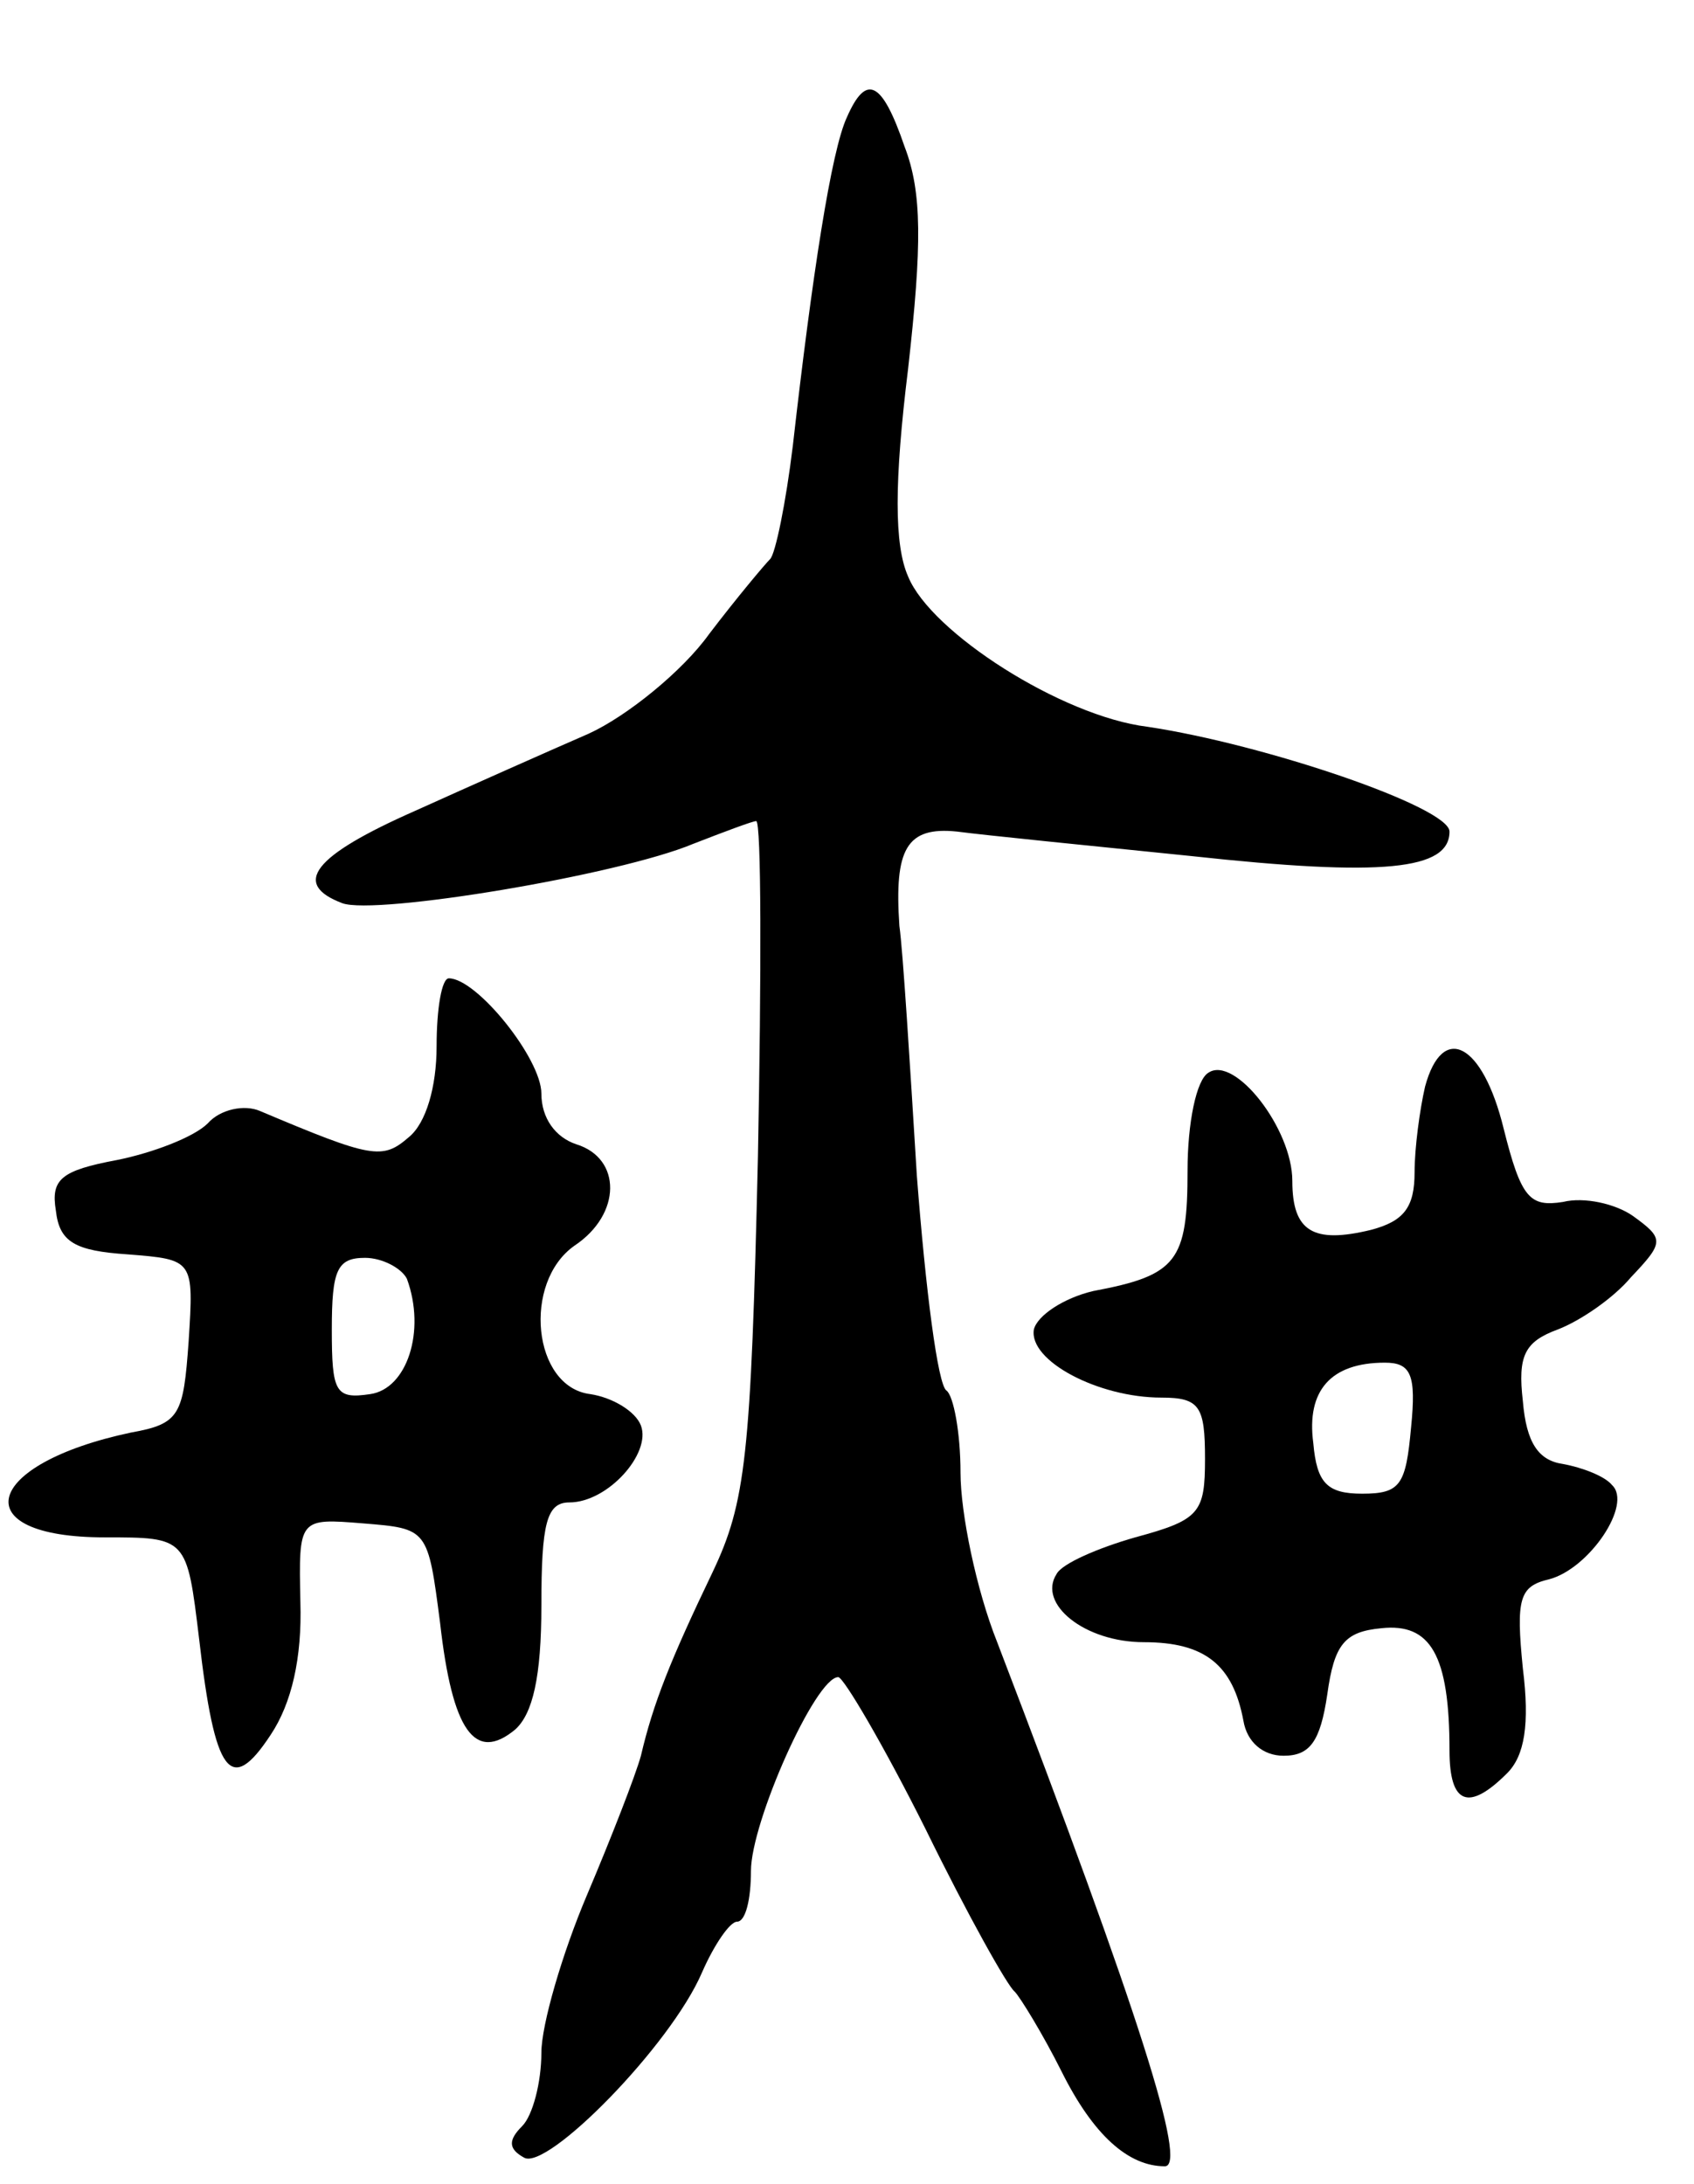 <svg version="1.0" xmlns="http://www.w3.org/2000/svg"
 width="97pt" height="125pt" viewBox="0 0 97 125"
 preserveAspectRatio="xMidYMid meet">
<g transform="translate(0,125) scale(0.1,-0.1)"
fill="#000000" stroke="none">
<path d="M485 1183 c-9 -19 -20 -91 -31 -188 -4 -33 -10 -62 -13 -65 -3 -3
-19 -22 -35 -43 -15 -21 -47 -47 -69 -57 -23 -10 -68 -30 -99 -44 -59 -26 -71
-42 -42 -53 19 -7 158 16 201 34 18 7 34 13 36 13 3 0 3 -87 1 -192 -4 -172
-7 -198 -26 -238 -24 -50 -34 -75 -41 -105 -3 -11 -17 -47 -31 -80 -14 -33
-26 -74 -26 -90 0 -17 -5 -36 -11 -42 -8 -8 -8 -13 1 -18 13 -8 84 64 102 106
7 16 16 29 20 29 5 0 8 13 8 29 0 28 37 111 50 111 3 0 26 -39 50 -87 24 -49
47 -90 51 -93 3 -3 16 -24 27 -46 18 -36 38 -54 59 -54 13 0 -14 86 -96 300
-12 30 -21 74 -21 97 0 23 -4 44 -8 47 -5 3 -12 58 -17 123 -4 65 -8 129 -10
143 -3 44 4 57 33 54 15 -2 75 -8 134 -14 110 -12 148 -8 148 14 0 14 -106 50
-173 60 -49 6 -124 54 -137 86 -8 18 -8 54 0 119 8 71 8 101 -2 127 -13 38
-22 42 -33 17z"/>
<path d="M250 651 c0 -23 -6 -44 -16 -52 -15 -13 -21 -12 -85 15 -9 4 -23 1
-30 -7 -8 -8 -32 -17 -52 -21 -32 -6 -38 -11 -35 -29 2 -18 11 -23 41 -25 38
-3 38 -3 35 -50 -3 -42 -5 -47 -33 -52 -85 -18 -96 -60 -15 -60 47 0 47 0 54
-58 9 -78 18 -90 41 -55 12 18 18 44 17 76 -1 48 -1 48 36 45 37 -3 37 -3 44
-57 7 -62 20 -80 43 -61 10 9 15 30 15 71 0 47 3 59 16 59 22 0 47 28 41 44
-3 8 -16 16 -29 18 -33 4 -39 64 -9 85 27 18 27 50 1 58 -12 4 -20 15 -20 29
0 20 -37 66 -53 66 -4 0 -7 -17 -7 -39z m-17 -133 c11 -30 0 -63 -21 -66 -20
-3 -22 1 -22 37 0 34 3 41 19 41 10 0 21 -6 24 -12z"/>
<path d="M816 628 c-3 -13 -6 -35 -6 -49 0 -20 -6 -28 -25 -33 -33 -8 -45 -1
-45 28 0 30 -33 72 -48 62 -7 -4 -12 -29 -12 -56 0 -52 -6 -60 -54 -69 -17 -4
-32 -14 -34 -22 -3 -18 37 -39 73 -39 22 0 25 -5 25 -35 0 -31 -3 -35 -40 -45
-21 -6 -42 -15 -45 -21 -11 -17 16 -39 50 -39 35 0 51 -13 57 -45 2 -12 11
-20 23 -20 15 0 21 8 25 35 4 29 10 36 31 38 28 3 39 -15 39 -70 0 -31 11 -35
33 -13 10 10 13 28 9 60 -4 40 -2 47 15 51 23 6 48 43 36 54 -4 5 -17 10 -28
12 -14 2 -21 12 -23 36 -3 26 1 34 20 41 13 5 32 18 42 30 19 20 19 22 1 35
-10 7 -28 11 -40 8 -19 -3 -24 2 -34 42 -12 49 -35 61 -45 24z m-8 -195 c-3
-33 -6 -38 -28 -38 -20 0 -26 6 -28 29 -4 30 10 46 41 46 15 0 18 -7 15 -37z"/>
</g>
</svg>
